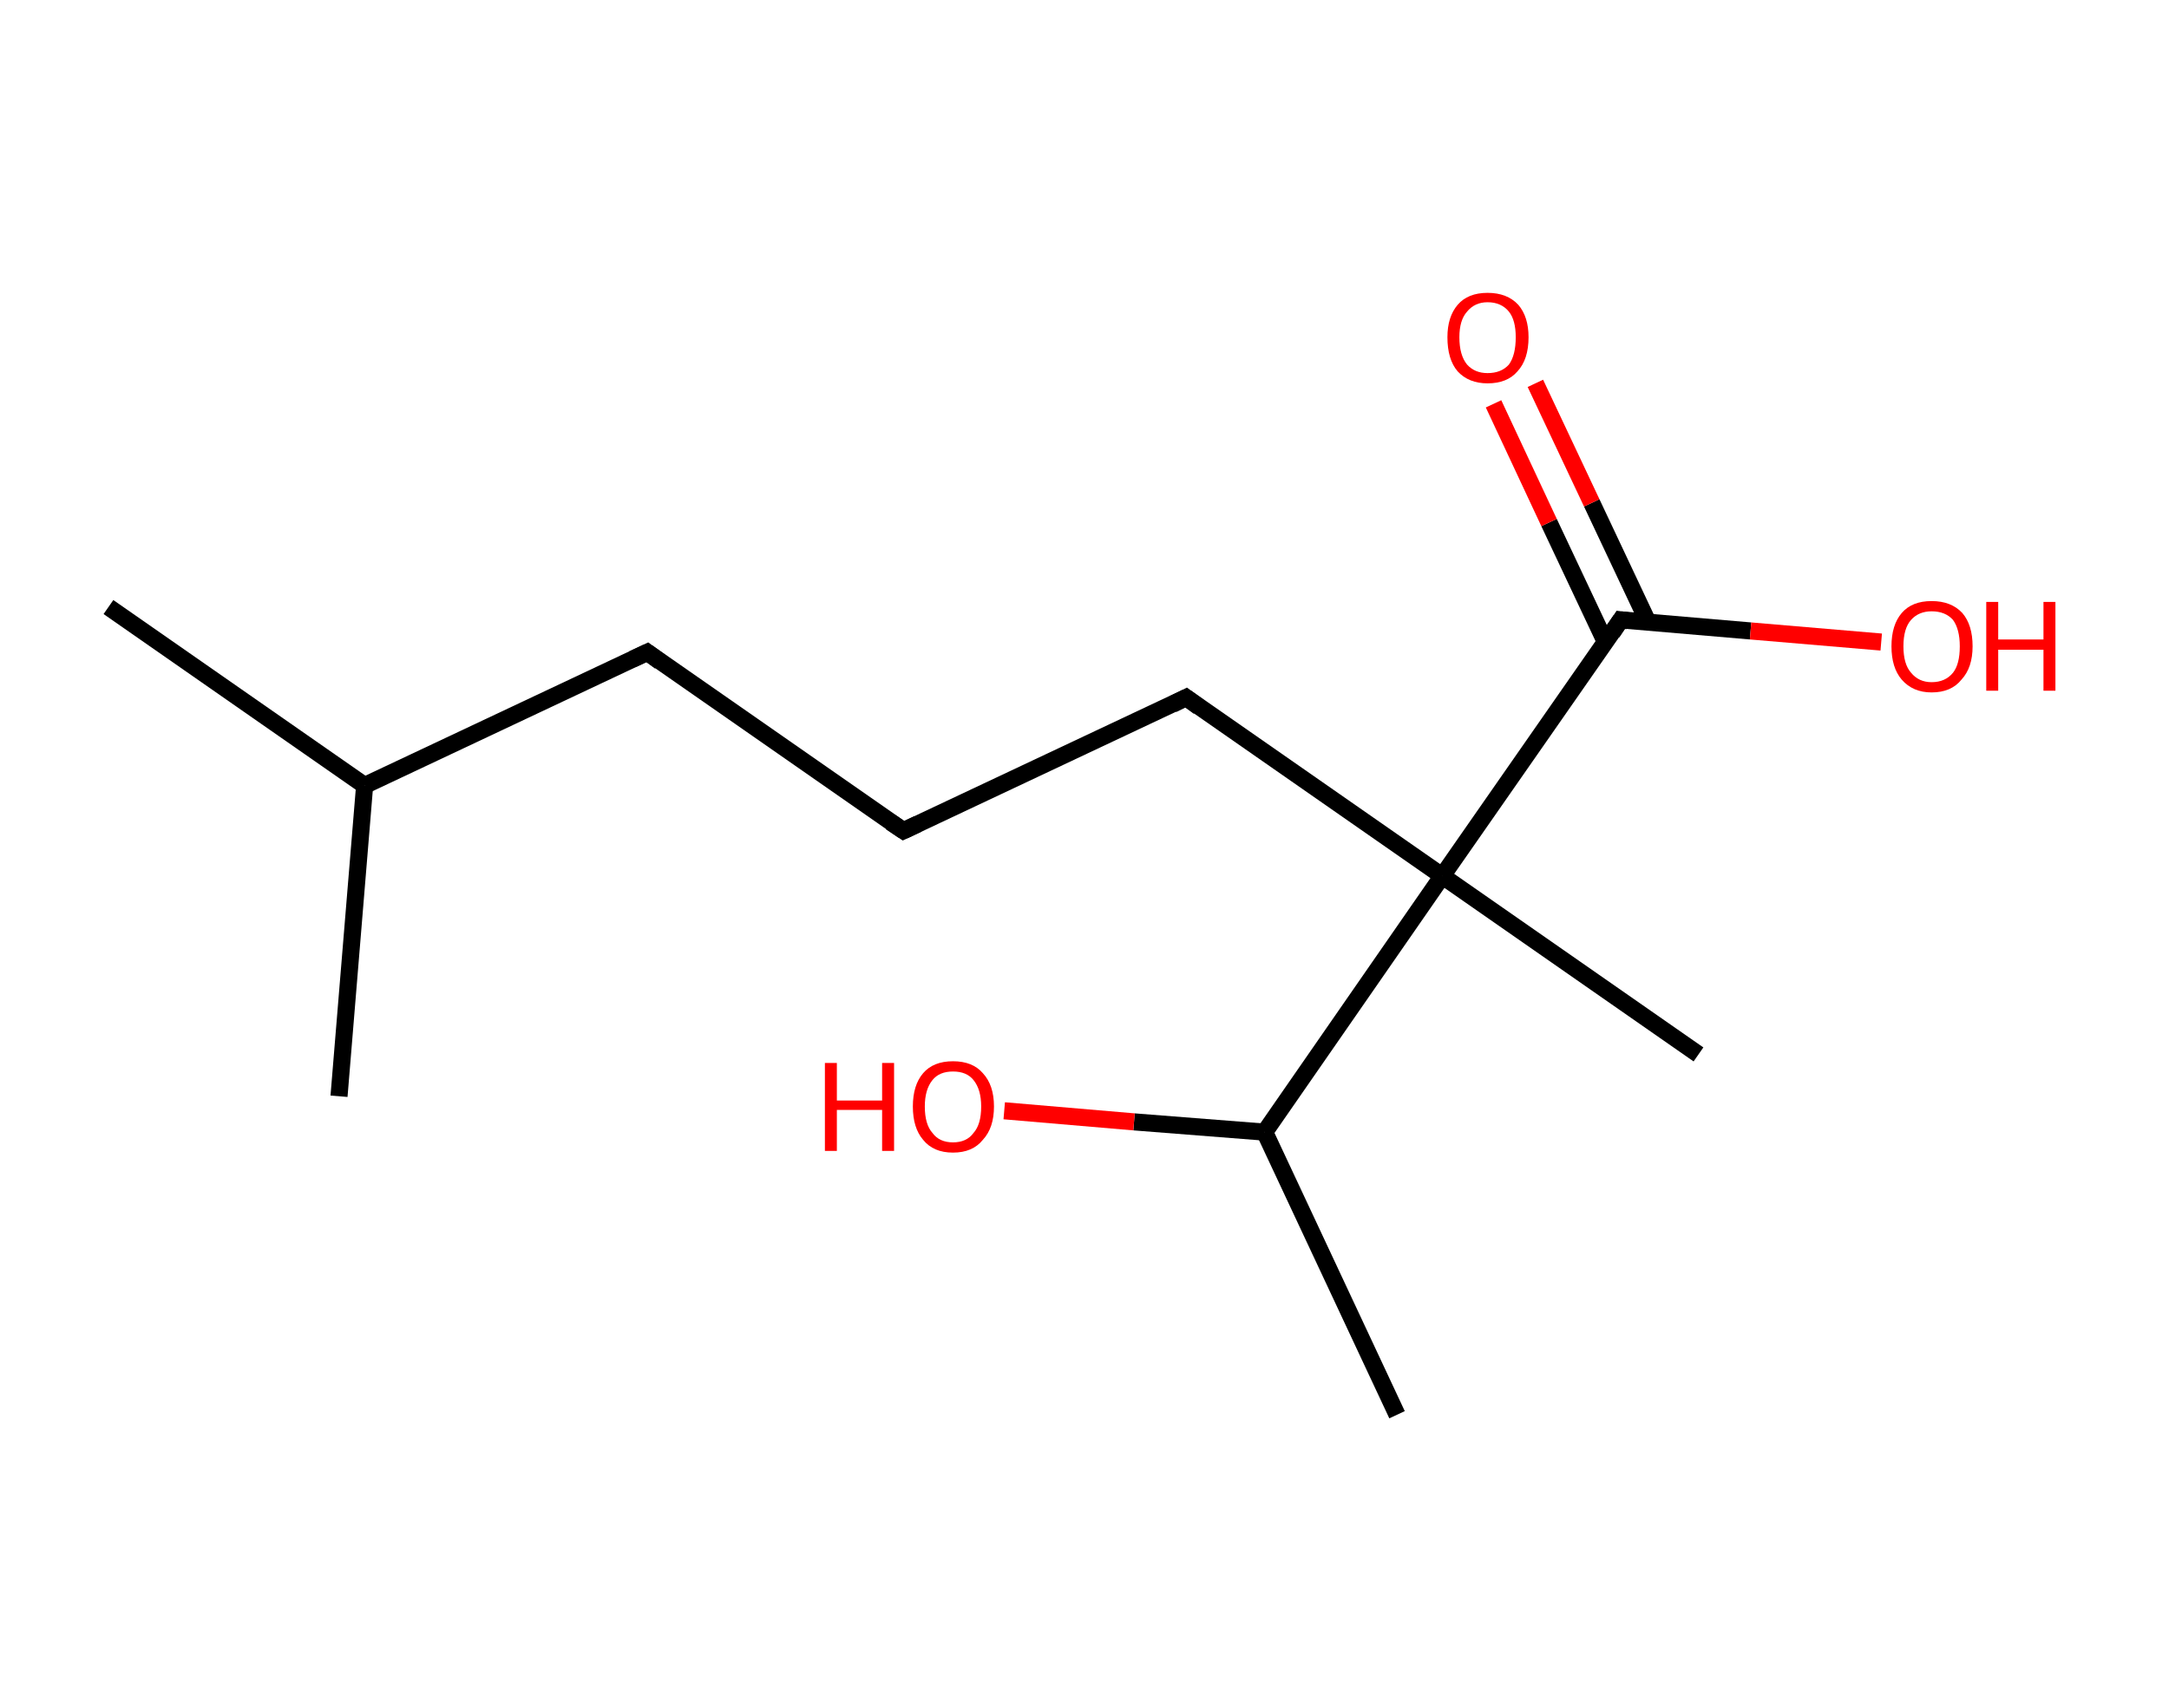 <?xml version='1.0' encoding='ASCII' standalone='yes'?>
<svg xmlns="http://www.w3.org/2000/svg" xmlns:rdkit="http://www.rdkit.org/xml" xmlns:xlink="http://www.w3.org/1999/xlink" version="1.1" baseProfile="full" xml:space="preserve" width="254px" height="200px" viewBox="0 0 254 200">
<!-- END OF HEADER -->
<rect style="opacity:1.0;fill:#FFFFFF;stroke:none" width="254.0" height="200.0" x="0.0" y="0.0"> </rect>
<path class="bond-0 atom-0 atom-1" d="M 12.7,71.1 L 42.7,92.0" style="fill:none;fill-rule:evenodd;stroke:#000000;stroke-width:2.0px;stroke-linecap:butt;stroke-linejoin:miter;stroke-opacity:1"/>
<path class="bond-1 atom-1 atom-2" d="M 42.7,92.0 L 39.7,128.4" style="fill:none;fill-rule:evenodd;stroke:#000000;stroke-width:2.0px;stroke-linecap:butt;stroke-linejoin:miter;stroke-opacity:1"/>
<path class="bond-2 atom-1 atom-3" d="M 42.7,92.0 L 75.8,76.4" style="fill:none;fill-rule:evenodd;stroke:#000000;stroke-width:2.0px;stroke-linecap:butt;stroke-linejoin:miter;stroke-opacity:1"/>
<path class="bond-3 atom-3 atom-4" d="M 75.8,76.4 L 105.8,97.3" style="fill:none;fill-rule:evenodd;stroke:#000000;stroke-width:2.0px;stroke-linecap:butt;stroke-linejoin:miter;stroke-opacity:1"/>
<path class="bond-4 atom-4 atom-5" d="M 105.8,97.3 L 138.9,81.7" style="fill:none;fill-rule:evenodd;stroke:#000000;stroke-width:2.0px;stroke-linecap:butt;stroke-linejoin:miter;stroke-opacity:1"/>
<path class="bond-5 atom-5 atom-6" d="M 138.9,81.7 L 168.9,102.6" style="fill:none;fill-rule:evenodd;stroke:#000000;stroke-width:2.0px;stroke-linecap:butt;stroke-linejoin:miter;stroke-opacity:1"/>
<path class="bond-6 atom-6 atom-7" d="M 168.9,102.6 L 198.9,123.5" style="fill:none;fill-rule:evenodd;stroke:#000000;stroke-width:2.0px;stroke-linecap:butt;stroke-linejoin:miter;stroke-opacity:1"/>
<path class="bond-7 atom-6 atom-8" d="M 168.9,102.6 L 189.8,72.6" style="fill:none;fill-rule:evenodd;stroke:#000000;stroke-width:2.0px;stroke-linecap:butt;stroke-linejoin:miter;stroke-opacity:1"/>
<path class="bond-8 atom-8 atom-9" d="M 193.0,72.9 L 186.4,58.9" style="fill:none;fill-rule:evenodd;stroke:#000000;stroke-width:2.0px;stroke-linecap:butt;stroke-linejoin:miter;stroke-opacity:1"/>
<path class="bond-8 atom-8 atom-9" d="M 186.4,58.9 L 179.8,44.9" style="fill:none;fill-rule:evenodd;stroke:#FF0000;stroke-width:2.0px;stroke-linecap:butt;stroke-linejoin:miter;stroke-opacity:1"/>
<path class="bond-8 atom-8 atom-9" d="M 188.0,75.2 L 181.4,61.2" style="fill:none;fill-rule:evenodd;stroke:#000000;stroke-width:2.0px;stroke-linecap:butt;stroke-linejoin:miter;stroke-opacity:1"/>
<path class="bond-8 atom-8 atom-9" d="M 181.4,61.2 L 174.9,47.3" style="fill:none;fill-rule:evenodd;stroke:#FF0000;stroke-width:2.0px;stroke-linecap:butt;stroke-linejoin:miter;stroke-opacity:1"/>
<path class="bond-9 atom-8 atom-10" d="M 189.8,72.6 L 205.0,73.9" style="fill:none;fill-rule:evenodd;stroke:#000000;stroke-width:2.0px;stroke-linecap:butt;stroke-linejoin:miter;stroke-opacity:1"/>
<path class="bond-9 atom-8 atom-10" d="M 205.0,73.9 L 220.3,75.2" style="fill:none;fill-rule:evenodd;stroke:#FF0000;stroke-width:2.0px;stroke-linecap:butt;stroke-linejoin:miter;stroke-opacity:1"/>
<path class="bond-10 atom-6 atom-11" d="M 168.9,102.6 L 148.1,132.6" style="fill:none;fill-rule:evenodd;stroke:#000000;stroke-width:2.0px;stroke-linecap:butt;stroke-linejoin:miter;stroke-opacity:1"/>
<path class="bond-11 atom-11 atom-12" d="M 148.1,132.6 L 163.6,165.7" style="fill:none;fill-rule:evenodd;stroke:#000000;stroke-width:2.0px;stroke-linecap:butt;stroke-linejoin:miter;stroke-opacity:1"/>
<path class="bond-12 atom-11 atom-13" d="M 148.1,132.6 L 132.8,131.4" style="fill:none;fill-rule:evenodd;stroke:#000000;stroke-width:2.0px;stroke-linecap:butt;stroke-linejoin:miter;stroke-opacity:1"/>
<path class="bond-12 atom-11 atom-13" d="M 132.8,131.4 L 117.6,130.1" style="fill:none;fill-rule:evenodd;stroke:#FF0000;stroke-width:2.0px;stroke-linecap:butt;stroke-linejoin:miter;stroke-opacity:1"/>
<path d="M 74.1,77.2 L 75.8,76.4 L 77.3,77.5" style="fill:none;stroke:#000000;stroke-width:2.0px;stroke-linecap:butt;stroke-linejoin:miter;stroke-opacity:1;"/>
<path d="M 104.3,96.3 L 105.8,97.3 L 107.5,96.5" style="fill:none;stroke:#000000;stroke-width:2.0px;stroke-linecap:butt;stroke-linejoin:miter;stroke-opacity:1;"/>
<path d="M 137.3,82.5 L 138.9,81.7 L 140.4,82.8" style="fill:none;stroke:#000000;stroke-width:2.0px;stroke-linecap:butt;stroke-linejoin:miter;stroke-opacity:1;"/>
<path d="M 188.8,74.1 L 189.8,72.6 L 190.6,72.7" style="fill:none;stroke:#000000;stroke-width:2.0px;stroke-linecap:butt;stroke-linejoin:miter;stroke-opacity:1;"/>
<path class="atom-9" d="M 169.5 39.5 Q 169.5 37.1, 170.7 35.7 Q 171.9 34.3, 174.2 34.3 Q 176.5 34.3, 177.8 35.7 Q 179.0 37.1, 179.0 39.5 Q 179.0 42.1, 177.7 43.5 Q 176.5 44.9, 174.2 44.9 Q 172.0 44.9, 170.7 43.5 Q 169.5 42.1, 169.5 39.5 M 174.2 43.7 Q 175.8 43.7, 176.7 42.7 Q 177.5 41.6, 177.5 39.5 Q 177.5 37.5, 176.7 36.5 Q 175.8 35.4, 174.2 35.4 Q 172.7 35.4, 171.8 36.5 Q 170.9 37.5, 170.9 39.5 Q 170.9 41.6, 171.8 42.7 Q 172.7 43.7, 174.2 43.7 " fill="#FF0000"/>
<path class="atom-10" d="M 221.5 75.7 Q 221.5 73.2, 222.7 71.8 Q 223.9 70.4, 226.2 70.4 Q 228.5 70.4, 229.8 71.8 Q 231.0 73.2, 231.0 75.7 Q 231.0 78.2, 229.7 79.6 Q 228.5 81.1, 226.2 81.1 Q 224.0 81.1, 222.7 79.6 Q 221.5 78.2, 221.5 75.7 M 226.2 79.9 Q 227.8 79.9, 228.7 78.8 Q 229.5 77.8, 229.5 75.7 Q 229.5 73.7, 228.7 72.6 Q 227.8 71.6, 226.2 71.6 Q 224.7 71.6, 223.8 72.6 Q 222.9 73.6, 222.9 75.7 Q 222.9 77.8, 223.8 78.8 Q 224.7 79.9, 226.2 79.9 " fill="#FF0000"/>
<path class="atom-10" d="M 232.6 70.5 L 234.0 70.5 L 234.0 74.9 L 239.3 74.9 L 239.3 70.5 L 240.7 70.5 L 240.7 80.9 L 239.3 80.9 L 239.3 76.1 L 234.0 76.1 L 234.0 80.9 L 232.6 80.9 L 232.6 70.5 " fill="#FF0000"/>
<path class="atom-13" d="M 96.6 124.5 L 98.0 124.5 L 98.0 128.9 L 103.3 128.9 L 103.3 124.5 L 104.7 124.5 L 104.7 134.8 L 103.3 134.8 L 103.3 130.0 L 98.0 130.0 L 98.0 134.8 L 96.6 134.8 L 96.6 124.5 " fill="#FF0000"/>
<path class="atom-13" d="M 106.9 129.6 Q 106.9 127.1, 108.1 125.7 Q 109.3 124.3, 111.6 124.3 Q 113.9 124.3, 115.1 125.7 Q 116.4 127.1, 116.4 129.6 Q 116.4 132.1, 115.1 133.5 Q 113.9 135.0, 111.6 135.0 Q 109.3 135.0, 108.1 133.5 Q 106.9 132.1, 106.9 129.6 M 111.6 133.8 Q 113.2 133.8, 114.0 132.7 Q 114.9 131.7, 114.9 129.6 Q 114.9 127.6, 114.0 126.5 Q 113.2 125.5, 111.6 125.5 Q 110.0 125.5, 109.2 126.5 Q 108.3 127.6, 108.3 129.6 Q 108.3 131.7, 109.2 132.7 Q 110.0 133.8, 111.6 133.8 " fill="#FF0000"/>
</svg>
